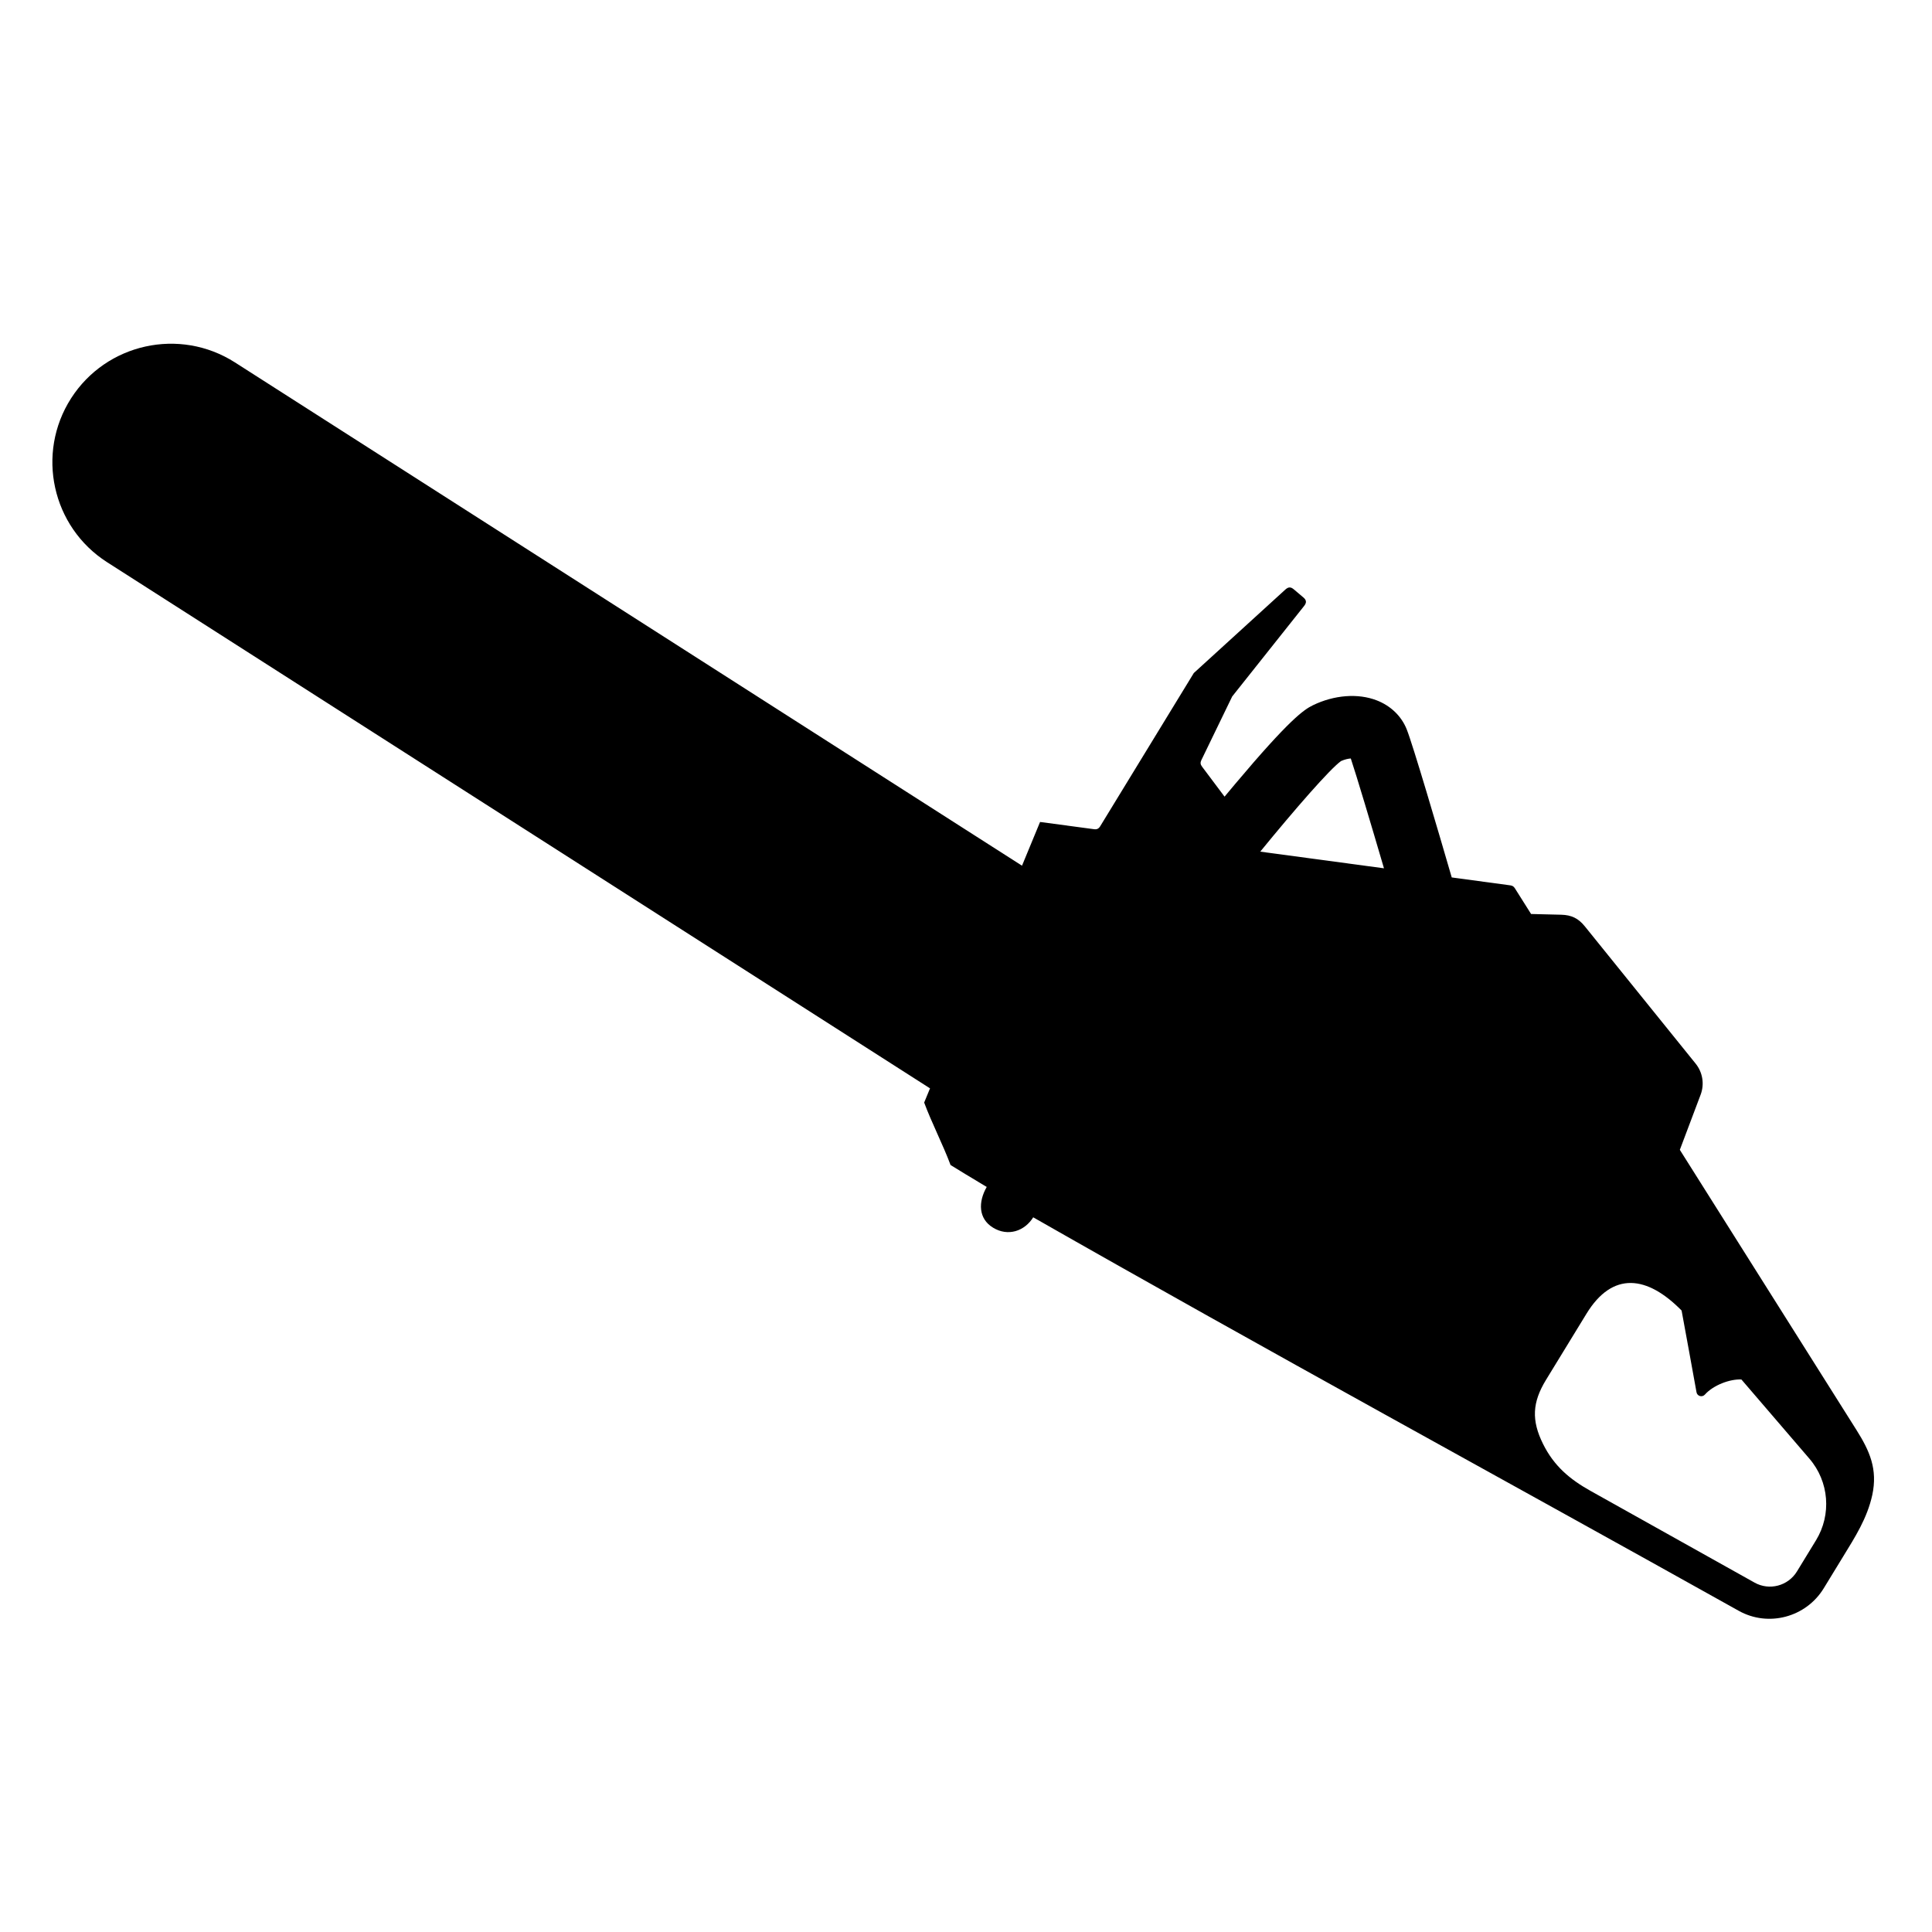 <?xml version="1.0" encoding="utf-8"?>
<!-- Generator: Adobe Illustrator 16.0.0, SVG Export Plug-In . SVG Version: 6.00 Build 0)  -->
<!DOCTYPE svg PUBLIC "-//W3C//DTD SVG 1.1//EN" "http://www.w3.org/Graphics/SVG/1.1/DTD/svg11.dtd">
<svg version="1.1" id="Your_Icon" xmlns="http://www.w3.org/2000/svg" xmlns:xlink="http://www.w3.org/1999/xlink" x="0px" y="0px"
	 width="100px" height="100px" viewBox="0 0 100 100" enable-background="new 0 0 100 100" xml:space="preserve">
<path d="M96.91,77.376c0.284-1.335-0.138-2.278-0.814-3.351c-3.048-4.838-6.098-9.674-9.148-14.51
	c0.36-0.953,0.719-1.903,1.077-2.856c0.204-0.542,0.106-1.154-0.259-1.606c-1.909-2.368-3.819-4.732-5.729-7.098
	c-0.339-0.422-0.694-0.596-1.232-0.609c-0.519-0.012-1.038-0.027-1.556-0.038c-0.279-0.445-0.56-0.89-0.84-1.332
	c-0.058-0.092-0.125-0.134-0.233-0.15c-1.012-0.138-2.024-0.272-3.034-0.41c-0.708-2.434-2.006-6.851-2.331-7.667
	c-0.275-0.685-0.827-1.218-1.554-1.499c-0.968-0.375-2.2-0.28-3.302,0.254c-0.485,0.236-1.237,0.765-4.012,4.061
	c-0.19,0.228-0.378,0.451-0.56,0.669c-0.389-0.517-0.777-1.033-1.165-1.553c-0.088-0.117-0.098-0.209-0.034-0.341
	c0.531-1.095,1.062-2.194,1.595-3.292c1.241-1.559,2.48-3.12,3.719-4.68c0.142-0.177,0.13-0.309-0.045-0.453
	c-0.162-0.137-0.322-0.273-0.486-0.411c-0.157-0.133-0.278-0.13-0.434,0.008c-1.579,1.442-3.158,2.88-4.741,4.323
	c-1.613,2.644-3.231,5.288-4.847,7.933c-0.08,0.127-0.169,0.173-0.324,0.15c-0.929-0.125-1.856-0.249-2.787-0.373
	c-0.311,0.754-0.623,1.509-0.935,2.263c-13.579-8.686-27.162-17.371-40.745-26.054c-2.854-1.819-6.649-0.985-8.476,1.865
	c-1.826,2.856-0.989,6.651,1.863,8.479c14.2,9.08,28.398,18.159,42.597,27.235c-0.1,0.245-0.2,0.489-0.303,0.735
	c0.384,1.038,0.98,2.195,1.366,3.233c0.555,0.339,0.928,0.576,1.872,1.135c-0.002,0.002-0.002,0.002-0.002,0.003
	c-0.443,0.775-0.435,1.638,0.328,2.104c0.762,0.468,1.638,0.199,2.1-0.565c0.001,0.001-0.119-0.027-0.119-0.027
	c0.015,0.009,0.027,0.018,0.045,0.026c12.124,6.917,24.387,13.588,36.572,20.398c1.536,0.859,3.484,0.334,4.4-1.166
	c0.33-0.536,0.662-1.081,0.99-1.62C96.013,79.566,96.645,78.591,96.91,77.376z M65.23,44.081c1.795-2.199,3.61-4.282,4.182-4.689
	c0.198-0.088,0.377-0.125,0.505-0.133c0.307,0.923,1.037,3.366,1.717,5.684C69.502,44.654,67.363,44.369,65.23,44.081z
	 M93.01,81.338c-0.458,0.75-1.43,1.007-2.195,0.577c-2.831-1.585-5.661-3.165-8.493-4.749c-1.074-0.601-1.887-1.286-2.452-2.423
	c-0.61-1.226-0.561-2.154,0.149-3.318c0.698-1.142,1.396-2.283,2.094-3.423c1.354-2.217,3.145-1.981,4.926-0.169
	c0.262,1.413,0.516,2.82,0.772,4.23c0.037,0.206,0.295,0.277,0.434,0.12c0.437-0.489,1.293-0.811,1.89-0.781
	c1.173,1.368,2.347,2.732,3.519,4.098c1.02,1.187,1.155,2.893,0.343,4.223C93.667,80.261,93.338,80.802,93.01,81.338z"/>
</svg>
